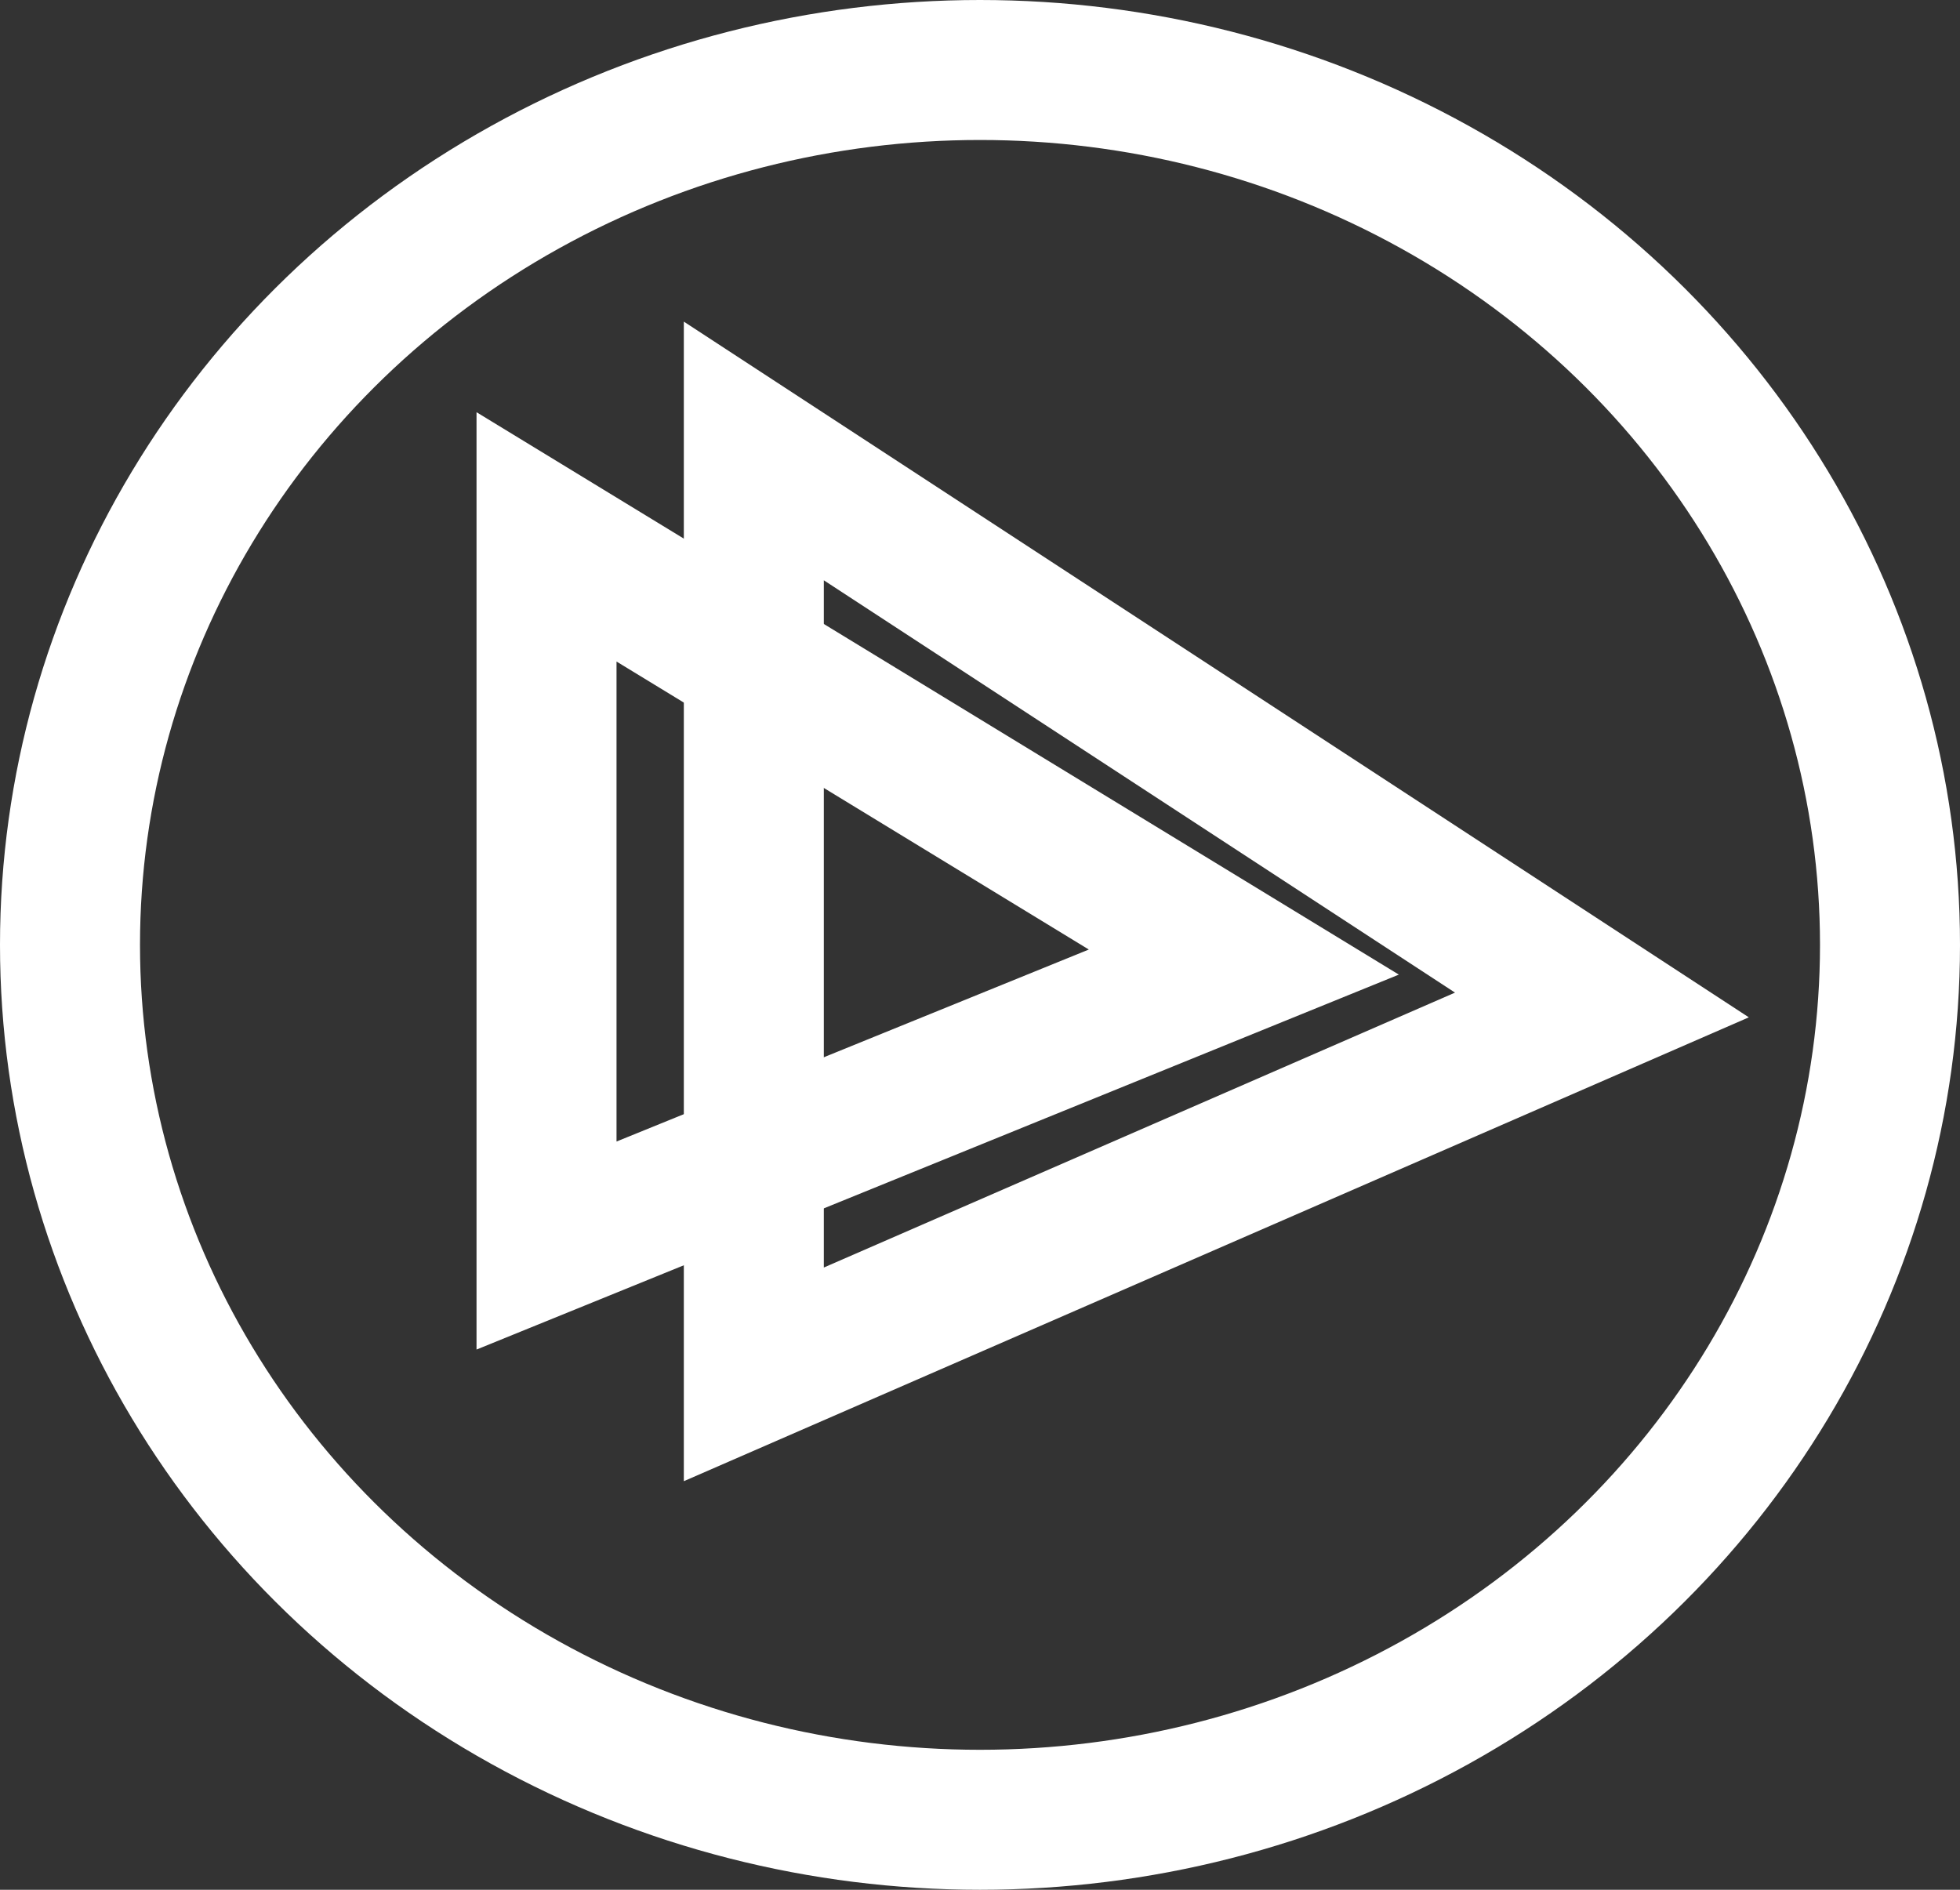 <svg xmlns="http://www.w3.org/2000/svg" viewBox="0 0 56 54">
  <rect x="0" y="0" width="56" height="54" fill="#333333" stroke="none"/>
  <defs>
    <style>
      .cls-1, .cls-3 {
        fill: none;
      }

      .cls-1 {
        stroke: #fff;
        stroke-width: 4px;
      }

      .cls-2 {
        stroke: none;
      }
    </style>
  </defs>
  <g id="Group_4" data-name="Group 4" transform="translate(-434 -961)">
    <g id="Ellipse_2" data-name="Ellipse 2" class="cls-1" transform="translate(434 961)">
      <ellipse class="cls-2" cx="28" cy="27" rx="28" ry="27"/>
      <ellipse class="cls-3" cx="28" cy="27" rx="26" ry="25"/>
    </g>
    <g id="Group_3" data-name="Group 3" transform="translate(449.615 973.886)">
      <path id="Path_8" data-name="Path 8" class="cls-1" d="M1870,536v26.386l24.231-10.555Z" transform="translate(-1864.077 -536)"/>
      <path id="Path_9" data-name="Path 9" class="cls-1" d="M1870,536v20.25l19.923-8.1Z" transform="translate(-1870 -533.545)"/>
    </g>
  </g>
</svg>
